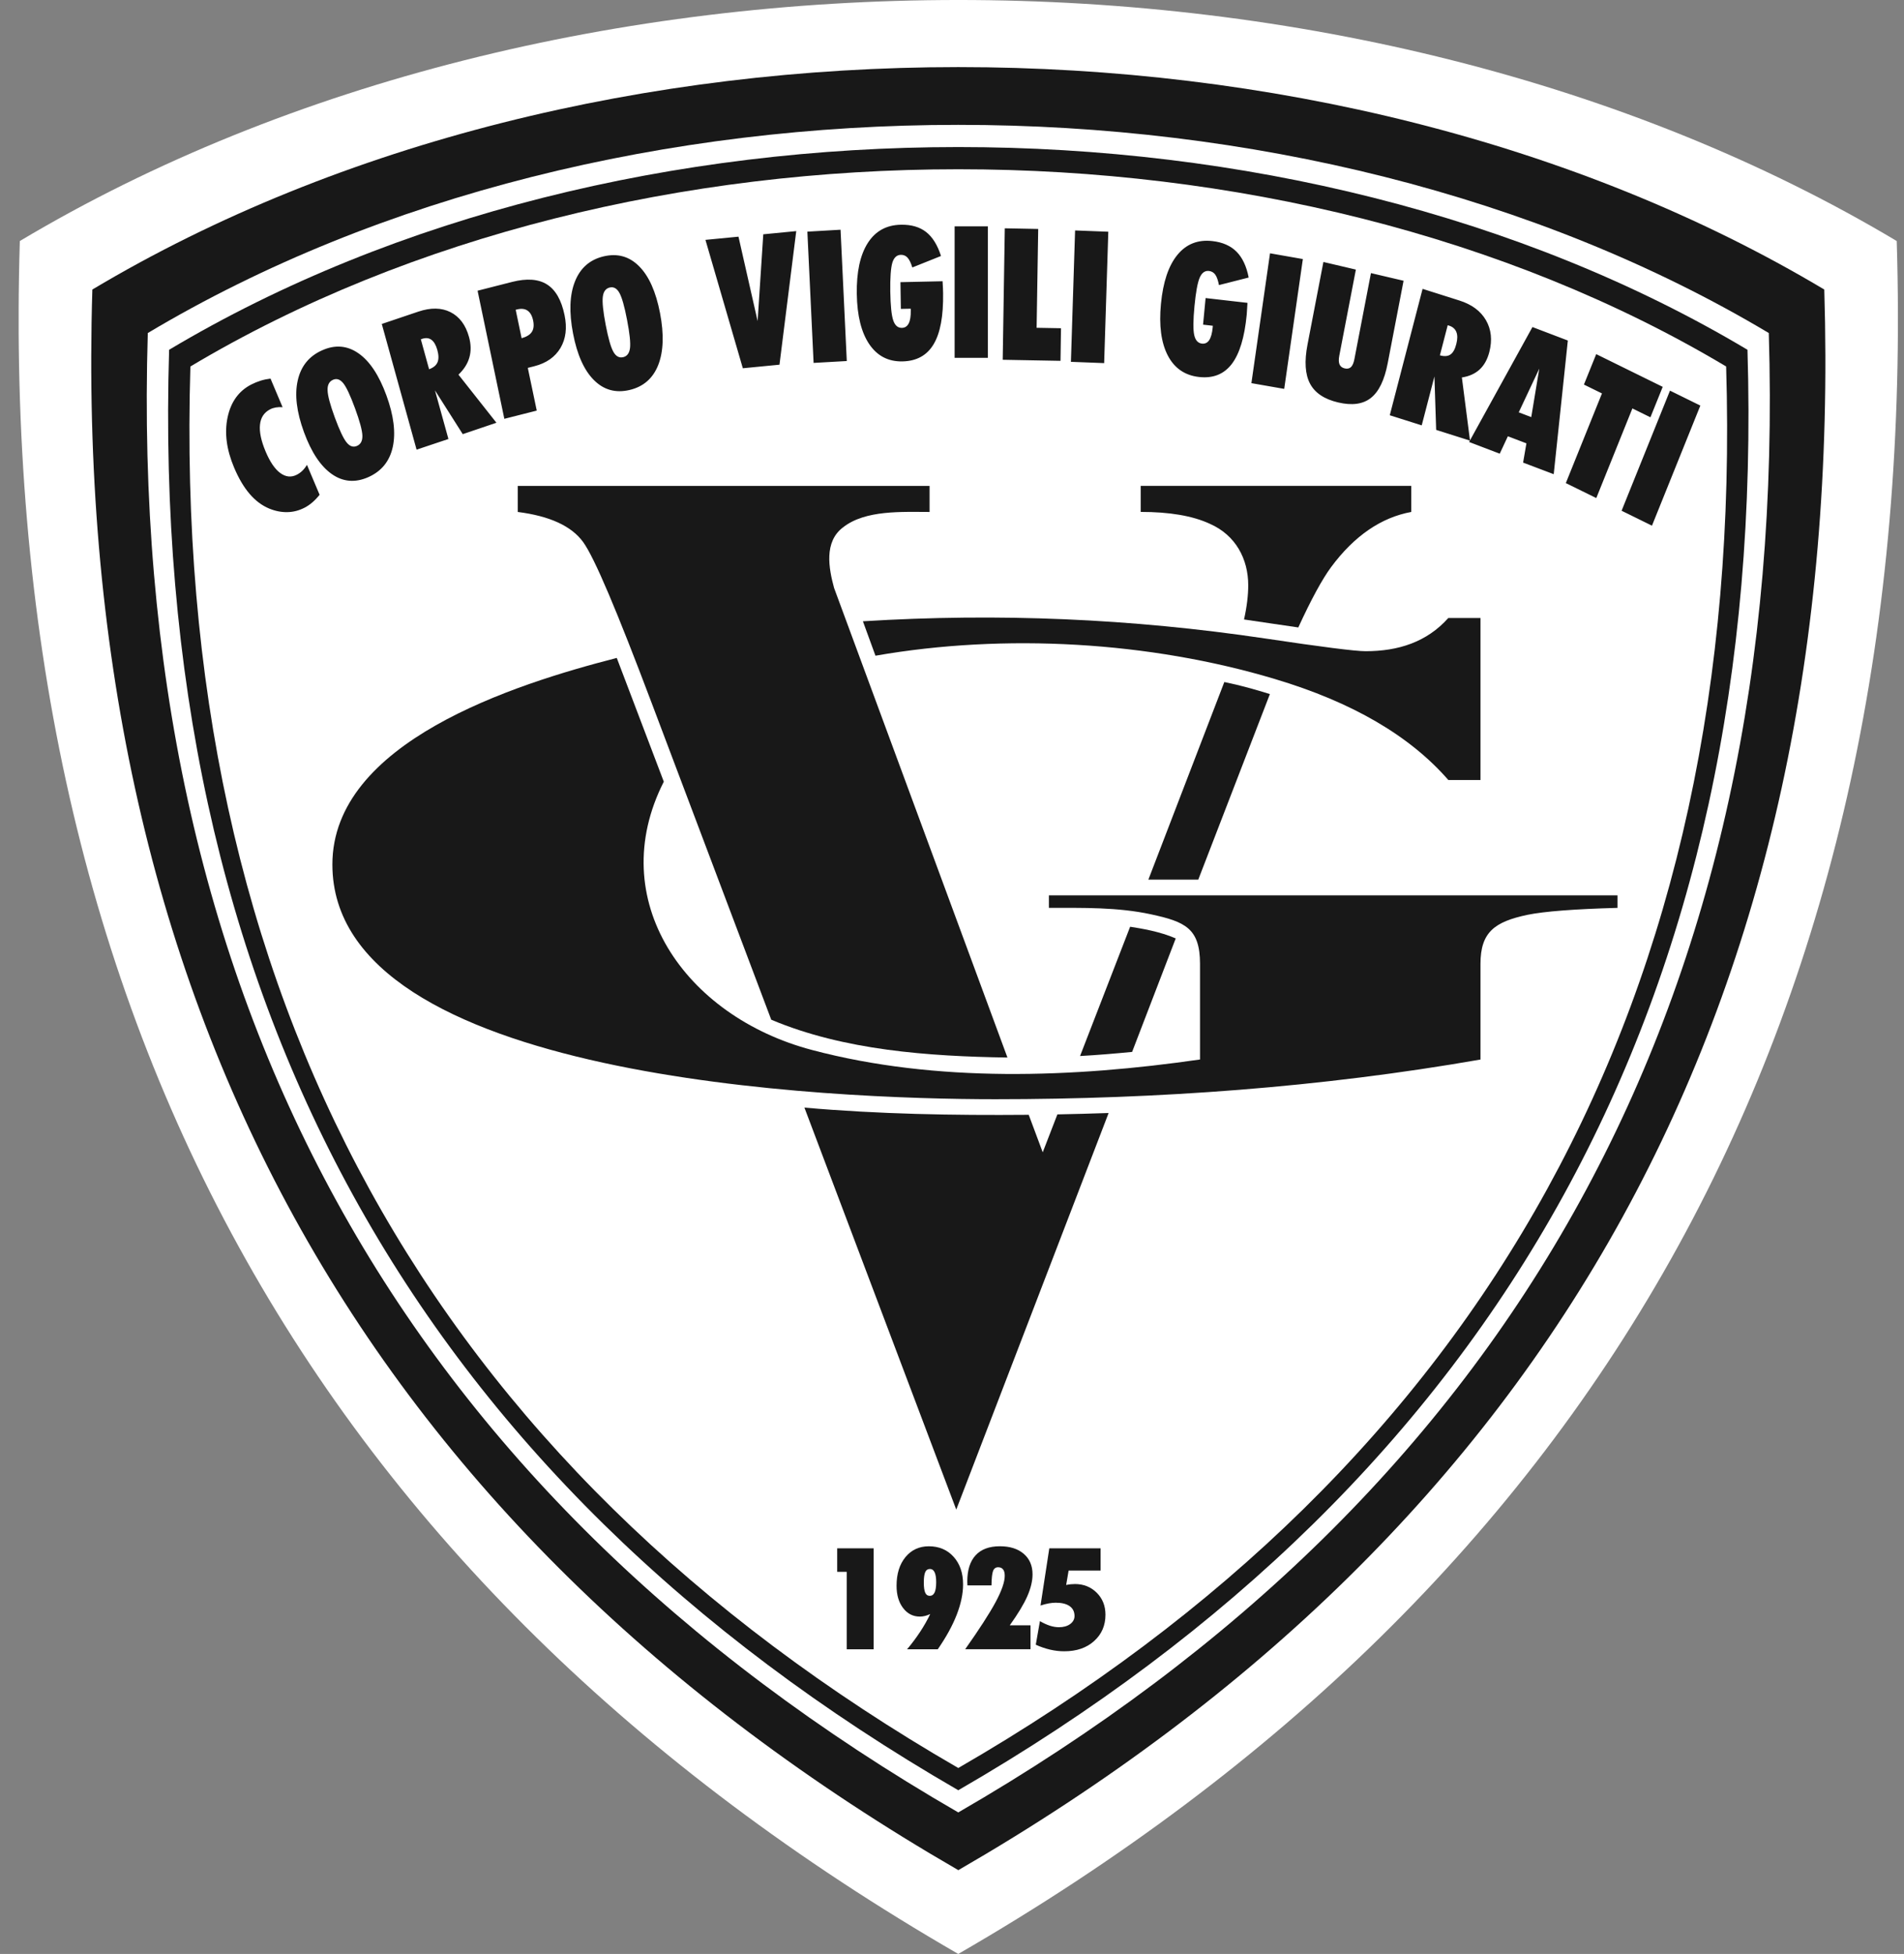 <svg width="77" height="79" viewBox="0 0 77 79" fill="none" xmlns="http://www.w3.org/2000/svg">
<rect x="0" y="0" width="77" height="79" fill="#808080" stroke="none"/>
<g clip-path="url(#clip0)">
<path fill-rule="evenodd" clip-rule="evenodd" d="M76.706 9.745C77.648 40.86 64.823 63.946 38.753 79C12.685 63.946 -0.14 40.86 0.802 9.745C22.57 -3.247 54.933 -3.25 76.706 9.745Z" fill="white"/>
<path fill-rule="evenodd" clip-rule="evenodd" d="M38.756 75.612C62.812 61.719 74.645 40.418 73.776 11.706C53.684 -0.286 23.821 -0.283 3.735 11.706C2.864 40.418 14.699 61.719 38.756 75.612ZM38.754 73.278C61.269 60.276 72.347 40.338 71.532 13.465C52.727 2.241 24.777 2.244 5.977 13.465C5.162 40.338 16.238 60.276 38.754 73.278Z" fill="#181818"/>
<path d="M65.579 20.65L67.536 15.794L68.764 16.398L66.807 21.254L65.579 20.65ZM64.556 20.137L63.324 19.532L64.785 15.907L64.056 15.549L64.553 14.318L67.242 15.641L66.745 16.872L66.016 16.513L64.556 20.137ZM61.42 16.671L61.926 16.864L62.25 14.904L61.42 16.671ZM59.412 17.87L61.974 13.223L63.405 13.768L62.834 19.172L61.596 18.703L61.73 17.925L60.98 17.639L60.651 18.343L59.412 17.87ZM56.204 16.789L57.531 11.679L59.016 12.149C59.519 12.308 59.879 12.574 60.095 12.948C60.31 13.323 60.355 13.752 60.229 14.237C60.151 14.536 60.02 14.771 59.837 14.94C59.651 15.11 59.413 15.217 59.12 15.261L59.449 17.815L58.08 17.381L58.01 15.22L57.496 17.198L56.204 16.789ZM58.547 13.149L58.231 14.366C58.407 14.416 58.549 14.407 58.655 14.335C58.761 14.263 58.84 14.124 58.893 13.915C58.946 13.713 58.948 13.548 58.896 13.422C58.846 13.297 58.747 13.211 58.597 13.164L58.547 13.149ZM52.877 13.932L53.52 10.592L54.833 10.9L54.163 14.379C54.133 14.531 54.137 14.649 54.172 14.733C54.208 14.816 54.278 14.871 54.381 14.895C54.485 14.92 54.571 14.901 54.635 14.842C54.699 14.78 54.744 14.673 54.773 14.522L55.443 11.042L56.762 11.351L56.119 14.692C55.988 15.37 55.762 15.837 55.44 16.089C55.119 16.343 54.677 16.403 54.116 16.271C53.557 16.14 53.178 15.887 52.98 15.512C52.781 15.139 52.746 14.611 52.877 13.932ZM50.608 15.491L51.361 10.241L52.689 10.474L51.935 15.723L50.608 15.491ZM50.45 12.245L50.448 12.268C50.437 12.472 50.428 12.623 50.419 12.721C50.331 13.643 50.127 14.31 49.81 14.722C49.492 15.134 49.05 15.307 48.482 15.241C47.912 15.175 47.492 14.884 47.225 14.369C46.959 13.854 46.866 13.159 46.95 12.288C47.034 11.405 47.256 10.743 47.616 10.304C47.976 9.865 48.449 9.68 49.031 9.747C49.447 9.794 49.773 9.94 50.009 10.179C50.246 10.418 50.409 10.765 50.498 11.221L49.296 11.526C49.26 11.338 49.212 11.197 49.15 11.108C49.087 11.019 49.002 10.969 48.896 10.956C48.729 10.936 48.603 11.027 48.516 11.229C48.43 11.429 48.36 11.814 48.306 12.379C48.253 12.94 48.248 13.329 48.295 13.543C48.342 13.758 48.446 13.874 48.609 13.893C48.731 13.906 48.829 13.86 48.901 13.753C48.972 13.646 49.02 13.476 49.042 13.245L49.048 13.171L48.653 13.126L48.756 12.051L50.45 12.245ZM43.309 14.629L43.478 9.317L44.821 9.369L44.653 14.681L43.309 14.629ZM40.551 14.546L40.635 9.231L41.986 9.257L41.922 13.253L42.908 13.271L42.888 14.589L40.551 14.546ZM38.606 14.467V9.151H39.951V14.467H38.606ZM38.12 11.371V11.394C38.133 11.598 38.139 11.749 38.14 11.849C38.154 12.775 38.028 13.465 37.757 13.917C37.488 14.369 37.068 14.6 36.496 14.612C35.922 14.623 35.475 14.39 35.153 13.914C34.832 13.439 34.664 12.763 34.65 11.887C34.636 10.999 34.784 10.313 35.092 9.828C35.4 9.343 35.849 9.096 36.435 9.086C36.853 9.078 37.192 9.176 37.454 9.381C37.715 9.586 37.915 9.909 38.055 10.35L36.895 10.814C36.839 10.63 36.775 10.499 36.703 10.419C36.632 10.339 36.541 10.301 36.434 10.303C36.266 10.306 36.151 10.413 36.087 10.624C36.025 10.835 35.996 11.224 36.004 11.794C36.014 12.359 36.053 12.744 36.123 12.951C36.193 13.158 36.308 13.259 36.474 13.256C36.597 13.253 36.688 13.194 36.748 13.078C36.809 12.962 36.836 12.787 36.833 12.555L36.831 12.481L36.432 12.489L36.415 11.408L38.12 11.371ZM32.903 14.673L32.651 9.366L33.993 9.288L34.245 14.597L32.903 14.673ZM28.529 9.698L29.865 9.569L30.639 12.982L30.868 9.473L32.201 9.344L31.523 14.745L30.041 14.889L28.529 9.698ZM23.175 13.484C23.01 12.625 23.035 11.924 23.253 11.377C23.471 10.832 23.858 10.494 24.417 10.364C24.975 10.234 25.451 10.367 25.848 10.767C26.245 11.165 26.525 11.795 26.692 12.657C26.857 13.516 26.832 14.217 26.619 14.759C26.404 15.301 26.016 15.638 25.457 15.768C24.897 15.899 24.417 15.766 24.019 15.367C23.62 14.969 23.338 14.339 23.175 13.484ZM24.495 13.136C24.599 13.677 24.702 14.04 24.805 14.222C24.906 14.405 25.04 14.479 25.201 14.441C25.361 14.404 25.453 14.278 25.479 14.069C25.504 13.859 25.465 13.481 25.359 12.934C25.255 12.388 25.151 12.023 25.049 11.841C24.948 11.659 24.817 11.587 24.659 11.624C24.498 11.662 24.403 11.788 24.378 12.002C24.352 12.216 24.391 12.594 24.495 13.136ZM20.396 16.933L19.314 11.754L20.707 11.399C21.302 11.247 21.774 11.281 22.121 11.5C22.468 11.719 22.705 12.132 22.831 12.741C22.938 13.257 22.884 13.698 22.667 14.067C22.449 14.434 22.099 14.681 21.612 14.806L21.345 14.874L21.707 16.601L20.396 16.933ZM20.855 12.524L21.095 13.675C21.296 13.618 21.433 13.534 21.507 13.421C21.582 13.306 21.601 13.153 21.56 12.959C21.52 12.767 21.445 12.634 21.334 12.558C21.224 12.483 21.081 12.467 20.906 12.512L20.855 12.524ZM16.847 18.18L15.44 13.098L16.919 12.599C17.419 12.431 17.852 12.437 18.218 12.62C18.583 12.806 18.832 13.138 18.966 13.62C19.049 13.917 19.055 14.193 18.983 14.447C18.913 14.701 18.764 14.934 18.541 15.148L20.076 17.092L18.714 17.553L17.59 15.782L18.135 17.749L16.847 18.18ZM17.019 13.718L17.353 14.929C17.526 14.865 17.64 14.773 17.693 14.649C17.746 14.525 17.744 14.359 17.687 14.153C17.631 13.952 17.551 13.813 17.447 13.738C17.344 13.663 17.218 13.651 17.069 13.701L17.019 13.718ZM12.293 17.473C11.996 16.659 11.91 15.964 12.04 15.385C12.169 14.806 12.497 14.399 13.027 14.164C13.554 13.928 14.045 13.969 14.499 14.286C14.953 14.603 15.328 15.169 15.627 15.987C15.924 16.801 16.01 17.496 15.884 18.072C15.758 18.647 15.429 19.052 14.9 19.289C14.369 19.526 13.875 19.486 13.421 19.169C12.967 18.851 12.591 18.286 12.293 17.473ZM13.54 16.878C13.729 17.39 13.886 17.727 14.017 17.888C14.146 18.049 14.288 18.095 14.44 18.027C14.591 17.96 14.663 17.819 14.655 17.606C14.647 17.395 14.548 17.029 14.359 16.512C14.169 15.994 14.011 15.655 13.883 15.495C13.754 15.336 13.615 15.289 13.464 15.357C13.312 15.425 13.238 15.567 13.248 15.785C13.254 16 13.352 16.365 13.54 16.878ZM12.925 20.005C12.83 20.123 12.732 20.227 12.631 20.313C12.53 20.399 12.426 20.471 12.312 20.529C12.092 20.642 11.862 20.702 11.621 20.706C11.378 20.711 11.133 20.663 10.887 20.562C10.593 20.439 10.328 20.241 10.095 19.968C9.861 19.696 9.651 19.341 9.466 18.901C9.159 18.174 9.072 17.498 9.204 16.873C9.337 16.248 9.656 15.806 10.162 15.546C10.288 15.482 10.416 15.43 10.545 15.39C10.674 15.35 10.808 15.324 10.94 15.307L11.428 16.463C11.333 16.455 11.242 16.46 11.155 16.474C11.069 16.489 10.992 16.513 10.923 16.55C10.68 16.676 10.543 16.882 10.514 17.173C10.484 17.462 10.56 17.828 10.746 18.265C10.92 18.678 11.118 18.966 11.337 19.127C11.557 19.287 11.781 19.31 12.007 19.192C12.091 19.149 12.166 19.094 12.234 19.027C12.301 18.96 12.362 18.882 12.413 18.793L12.925 20.005Z" fill="#181818"/>
<path fill-rule="evenodd" clip-rule="evenodd" d="M26.845 31.604C24.419 36.379 27.688 41.094 32.839 42.452C37.866 43.785 43.414 43.575 48.53 42.836V38.971C48.53 37.533 47.927 37.265 46.553 36.968C45.195 36.674 43.8 36.706 42.419 36.706V36.201H65.413V36.706C63.674 36.754 62.458 36.847 61.767 36.988C60.459 37.268 59.872 37.674 59.872 38.972V42.838C53.405 43.967 46.82 44.442 40.25 44.442C33.675 44.442 13.442 43.667 13.442 34.952C13.442 30.014 20.754 27.674 24.943 26.601L26.845 31.604ZM59.872 24.986V31.538H58.574C57.014 29.746 54.678 28.385 51.557 27.453C46.495 25.937 40.641 25.596 35.405 26.511C35.233 26.047 35.064 25.583 34.897 25.119C40.384 24.78 45.746 25.009 51.163 25.814C53.45 26.156 54.809 26.329 55.225 26.329C56.545 26.329 57.699 25.963 58.572 24.986H59.872Z" fill="#181818"/>
<path fill-rule="evenodd" clip-rule="evenodd" d="M31.19 41.228L26.345 28.398C24.956 24.72 24.045 22.553 23.583 21.916C23.113 21.268 22.232 20.863 20.938 20.699V19.646H37.593V20.699C36.49 20.699 34.999 20.611 34.1 21.317C33.314 21.901 33.515 22.978 33.731 23.771L40.742 42.757H40.734C37.565 42.708 34.131 42.468 31.19 41.228ZM44.834 45L38.672 61.035L32.532 44.782C35.534 45.047 38.556 45.098 41.569 45.073H41.603L42.169 46.589L42.762 45.056C43.453 45.042 44.144 45.024 44.834 45ZM47.548 37.941L45.784 42.53C45.083 42.598 44.381 42.657 43.679 42.696L45.704 37.469C46.156 37.54 46.889 37.656 47.548 37.941ZM51.356 28.062L48.46 35.563H46.442L49.513 27.575C50.17 27.709 50.772 27.88 51.356 28.062ZM57.072 19.646V20.699C55.862 20.921 54.771 21.66 53.83 22.931C53.475 23.412 53.031 24.223 52.505 25.368C51.773 25.264 51.042 25.152 50.31 25.046C50.427 24.521 50.48 24.059 50.48 23.664C50.48 22.6 49.972 21.639 48.935 21.181C48.23 20.852 47.289 20.697 46.131 20.697V19.644H57.072V19.646Z" fill="#181818"/>
<path fill-rule="evenodd" clip-rule="evenodd" d="M69.807 14.817C70.578 40.275 60.084 59.165 38.754 71.482C17.423 59.163 6.929 40.275 7.7 14.817C25.513 4.187 51.992 4.184 69.807 14.817ZM70.67 14.142C71.462 40.307 60.677 59.72 38.754 72.381C16.832 59.72 6.047 40.307 6.839 14.142C25.144 3.215 52.36 3.213 70.67 14.142Z" fill="#181818"/>
<path d="M34.242 66.683V63.551H33.857V62.6H35.332V66.683H34.242Z" fill="#181818"/>
<path d="M37.86 63.973C37.86 63.792 37.839 63.657 37.797 63.569C37.755 63.48 37.693 63.435 37.609 63.435C37.52 63.435 37.455 63.478 37.417 63.564C37.379 63.65 37.36 63.791 37.36 63.988C37.36 64.173 37.379 64.308 37.417 64.394C37.455 64.48 37.516 64.522 37.6 64.522C37.687 64.522 37.754 64.476 37.797 64.385C37.838 64.296 37.86 64.156 37.86 63.973ZM37.62 65.257C37.547 65.291 37.477 65.317 37.407 65.334C37.337 65.352 37.268 65.36 37.201 65.36C36.924 65.36 36.697 65.245 36.522 65.014C36.346 64.784 36.258 64.484 36.258 64.115C36.258 63.634 36.377 63.249 36.617 62.956C36.857 62.665 37.173 62.518 37.562 62.518C37.977 62.518 38.31 62.659 38.565 62.943C38.82 63.226 38.948 63.598 38.948 64.058C38.948 64.438 38.861 64.847 38.69 65.288C38.518 65.729 38.263 66.192 37.925 66.681H36.684C36.882 66.447 37.056 66.211 37.212 65.975C37.366 65.741 37.503 65.501 37.62 65.257Z" fill="#181818"/>
<path d="M39.031 66.683C39.599 65.879 40.009 65.245 40.26 64.781C40.509 64.318 40.633 63.961 40.633 63.71C40.633 63.597 40.611 63.511 40.566 63.453C40.521 63.395 40.454 63.365 40.365 63.365C40.269 63.365 40.2 63.414 40.161 63.514C40.122 63.614 40.101 63.808 40.097 64.099H39.124C39.124 64.082 39.123 64.057 39.121 64.021C39.12 63.987 39.118 63.961 39.118 63.944C39.118 63.479 39.23 63.125 39.455 62.882C39.679 62.638 40.006 62.517 40.437 62.517C40.843 62.517 41.164 62.618 41.401 62.822C41.639 63.026 41.757 63.303 41.757 63.652C41.757 63.921 41.686 64.218 41.545 64.538C41.404 64.86 41.167 65.25 40.837 65.712H41.675V66.68H39.031V66.683Z" fill="#181818"/>
<path d="M42.056 65.544C42.195 65.625 42.329 65.686 42.455 65.728C42.583 65.769 42.706 65.79 42.825 65.79C43.009 65.79 43.16 65.748 43.279 65.662C43.395 65.576 43.455 65.468 43.455 65.337C43.455 65.164 43.389 65.031 43.258 64.938C43.127 64.846 42.941 64.799 42.699 64.799C42.612 64.799 42.517 64.808 42.414 64.826C42.313 64.844 42.201 64.874 42.08 64.913L42.435 62.6H44.509V63.499H43.216L43.117 64.082C43.181 64.068 43.243 64.059 43.302 64.053C43.359 64.047 43.417 64.044 43.472 64.044C43.825 64.044 44.118 64.162 44.354 64.397C44.59 64.633 44.706 64.929 44.706 65.284C44.706 65.72 44.552 66.075 44.245 66.351C43.939 66.626 43.537 66.763 43.04 66.763C42.85 66.763 42.66 66.741 42.469 66.697C42.279 66.652 42.084 66.587 41.888 66.498L42.056 65.544Z" fill="#181818"/>
</g>
<defs>
<clipPath id="clip0">
<rect width="76" height="79" fill="white" transform="translate(0.755)"/>
</clipPath>
</defs>
</svg>
